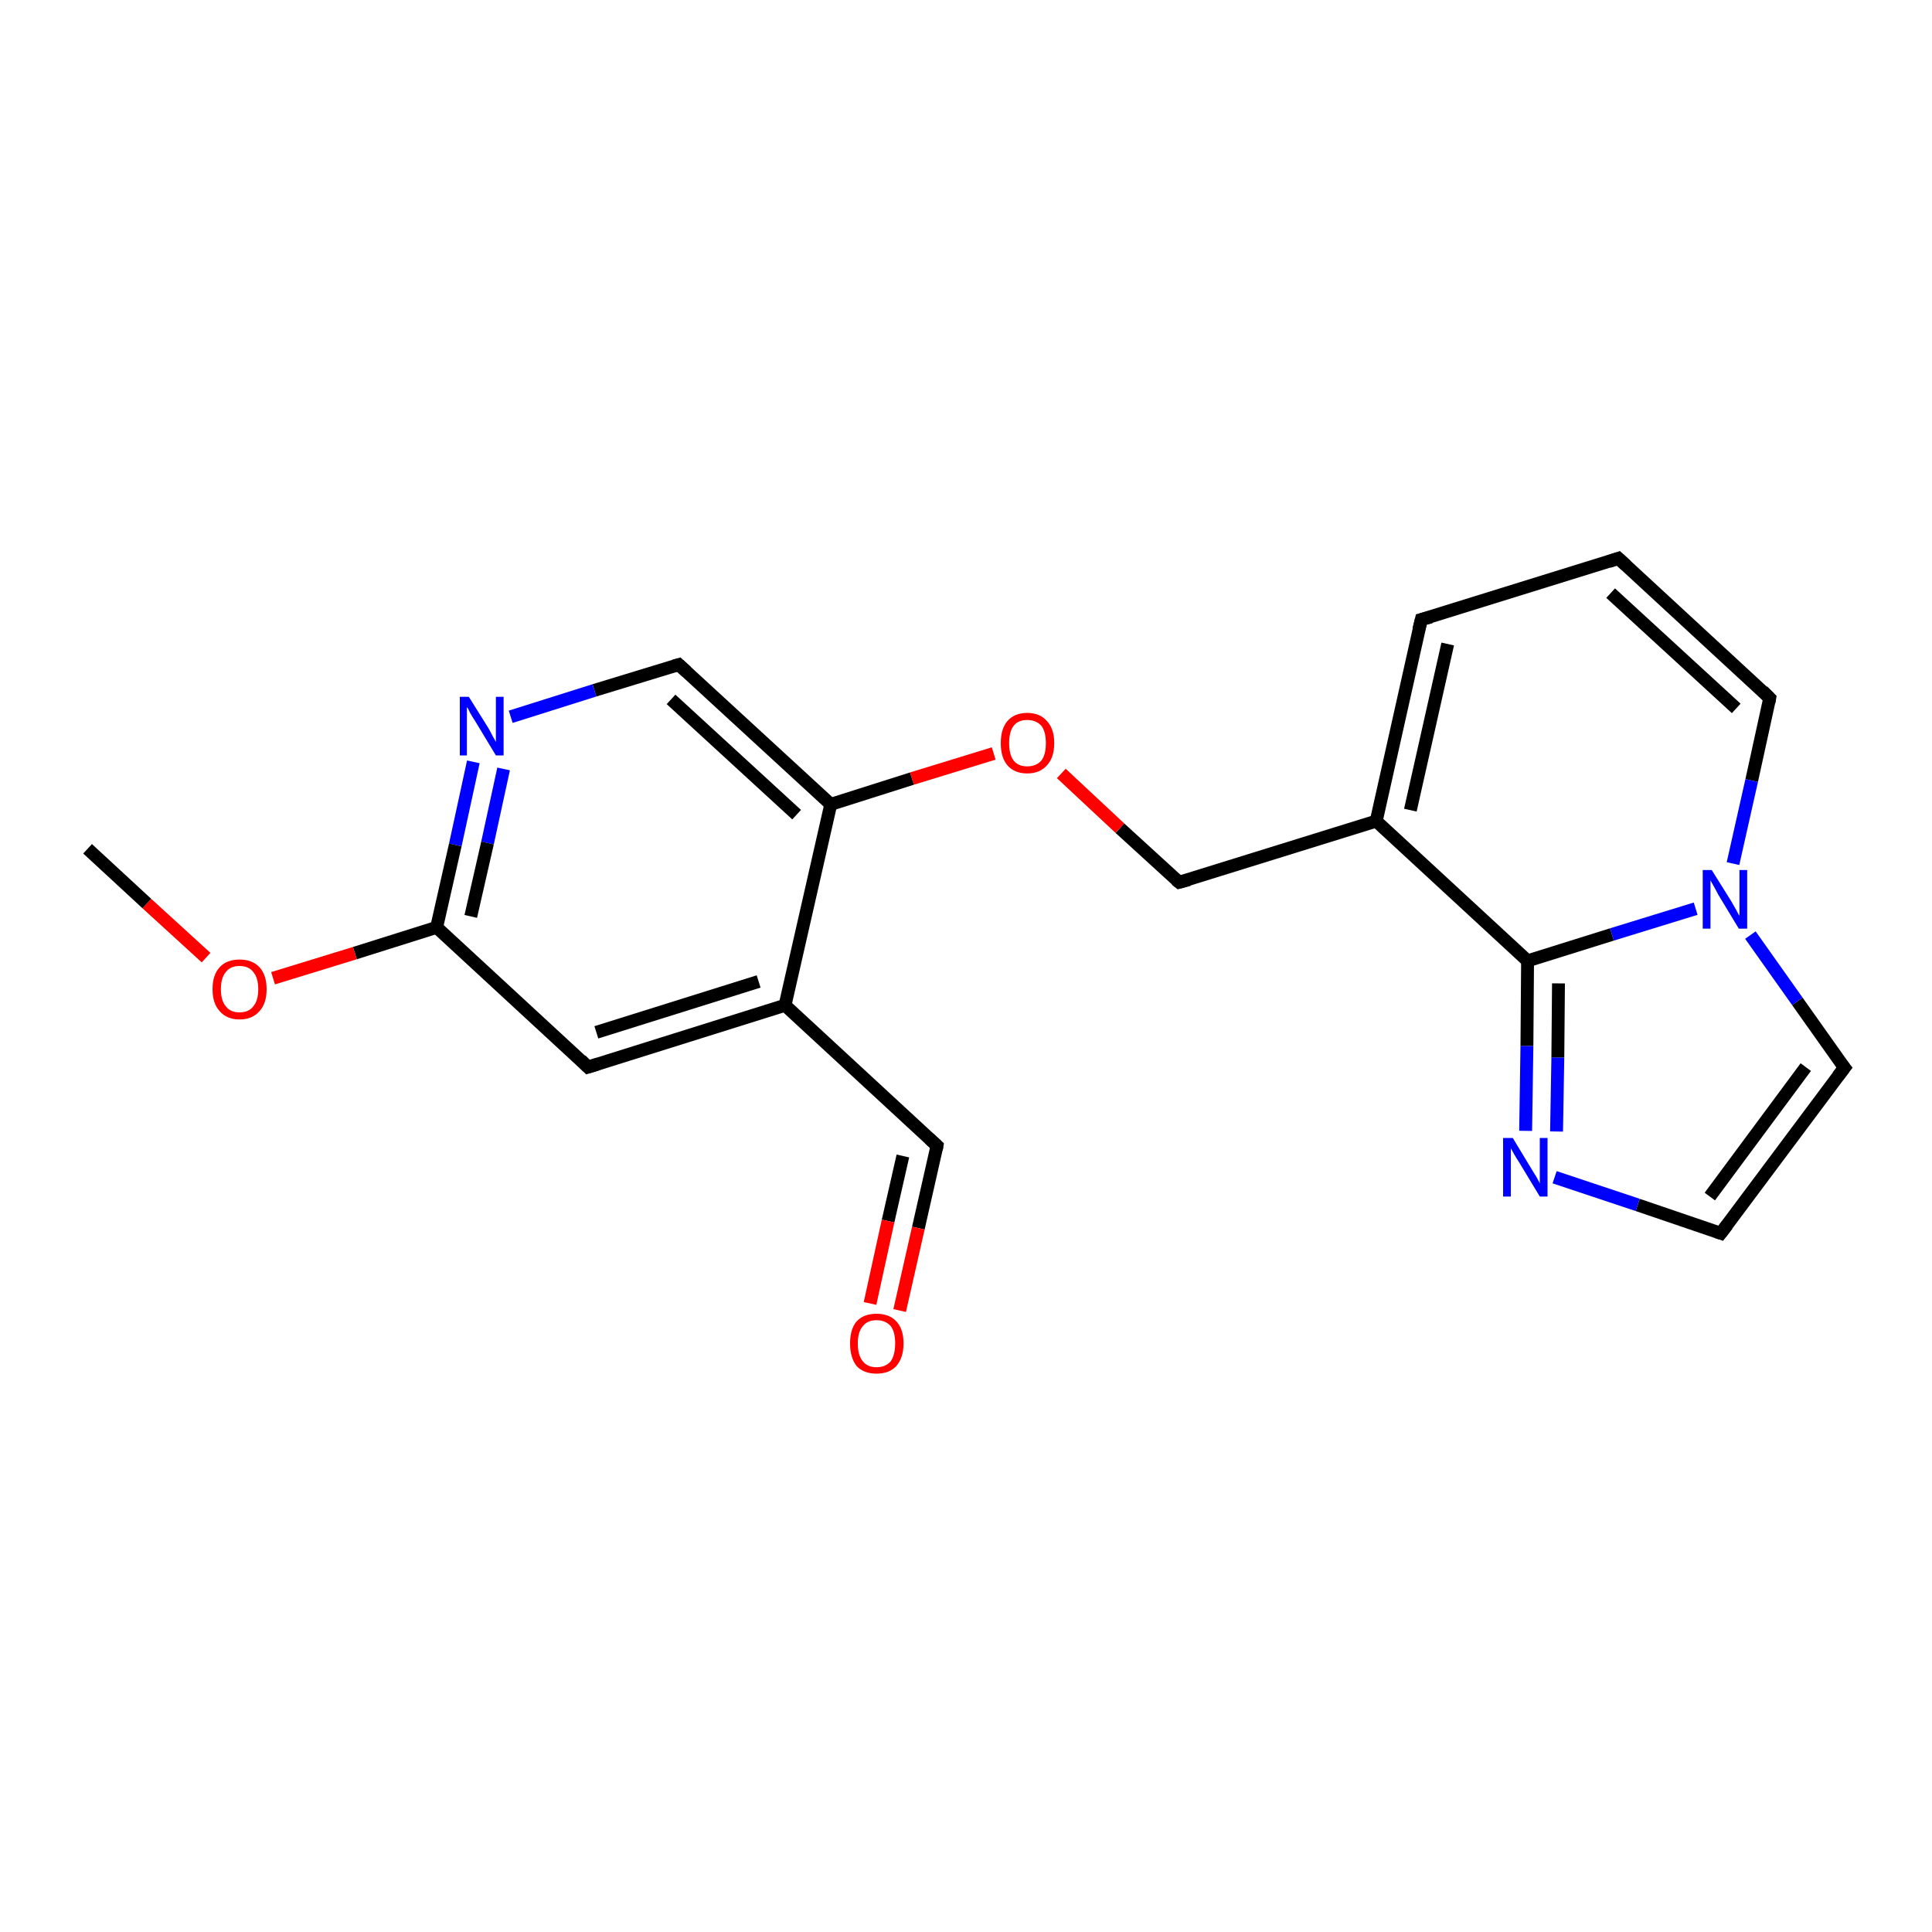<?xml version='1.0' encoding='iso-8859-1'?>
<svg version='1.1' baseProfile='full'
              xmlns='http://www.w3.org/2000/svg'
                      xmlns:rdkit='http://www.rdkit.org/xml'
                      xmlns:xlink='http://www.w3.org/1999/xlink'
                  xml:space='preserve'
width='300px' height='300px' viewBox='0 0 300 300'>
<!-- END OF HEADER -->
<rect style='opacity:1.0;fill:#FFFFFF;stroke:none' width='300.0' height='300.0' x='0.0' y='0.0'> </rect>
<path class='bond-0 atom-0 atom-1' d='M 251.3,86.7 L 274.8,108.4' style='fill:none;fill-rule:evenodd;stroke:#000000;stroke-width:2.0px;stroke-linecap:butt;stroke-linejoin:miter;stroke-opacity:1' />
<path class='bond-0 atom-0 atom-1' d='M 250.1,92.1 L 269.6,110.0' style='fill:none;fill-rule:evenodd;stroke:#000000;stroke-width:2.0px;stroke-linecap:butt;stroke-linejoin:miter;stroke-opacity:1' />
<path class='bond-1 atom-1 atom-2' d='M 274.8,108.4 L 272.0,121.2' style='fill:none;fill-rule:evenodd;stroke:#000000;stroke-width:2.0px;stroke-linecap:butt;stroke-linejoin:miter;stroke-opacity:1' />
<path class='bond-1 atom-1 atom-2' d='M 272.0,121.2 L 269.1,134.1' style='fill:none;fill-rule:evenodd;stroke:#0000FF;stroke-width:2.0px;stroke-linecap:butt;stroke-linejoin:miter;stroke-opacity:1' />
<path class='bond-2 atom-2 atom-3' d='M 271.8,145.2 L 279.1,155.5' style='fill:none;fill-rule:evenodd;stroke:#0000FF;stroke-width:2.0px;stroke-linecap:butt;stroke-linejoin:miter;stroke-opacity:1' />
<path class='bond-2 atom-2 atom-3' d='M 279.1,155.5 L 286.4,165.8' style='fill:none;fill-rule:evenodd;stroke:#000000;stroke-width:2.0px;stroke-linecap:butt;stroke-linejoin:miter;stroke-opacity:1' />
<path class='bond-3 atom-3 atom-4' d='M 286.4,165.8 L 267.2,191.5' style='fill:none;fill-rule:evenodd;stroke:#000000;stroke-width:2.0px;stroke-linecap:butt;stroke-linejoin:miter;stroke-opacity:1' />
<path class='bond-3 atom-3 atom-4' d='M 280.4,165.7 L 265.5,185.8' style='fill:none;fill-rule:evenodd;stroke:#000000;stroke-width:2.0px;stroke-linecap:butt;stroke-linejoin:miter;stroke-opacity:1' />
<path class='bond-4 atom-4 atom-5' d='M 267.2,191.5 L 254.3,187.1' style='fill:none;fill-rule:evenodd;stroke:#000000;stroke-width:2.0px;stroke-linecap:butt;stroke-linejoin:miter;stroke-opacity:1' />
<path class='bond-4 atom-4 atom-5' d='M 254.3,187.1 L 241.4,182.8' style='fill:none;fill-rule:evenodd;stroke:#0000FF;stroke-width:2.0px;stroke-linecap:butt;stroke-linejoin:miter;stroke-opacity:1' />
<path class='bond-5 atom-5 atom-6' d='M 236.9,175.6 L 237.1,162.4' style='fill:none;fill-rule:evenodd;stroke:#0000FF;stroke-width:2.0px;stroke-linecap:butt;stroke-linejoin:miter;stroke-opacity:1' />
<path class='bond-5 atom-5 atom-6' d='M 237.1,162.4 L 237.2,149.2' style='fill:none;fill-rule:evenodd;stroke:#000000;stroke-width:2.0px;stroke-linecap:butt;stroke-linejoin:miter;stroke-opacity:1' />
<path class='bond-5 atom-5 atom-6' d='M 241.7,175.7 L 241.9,164.2' style='fill:none;fill-rule:evenodd;stroke:#0000FF;stroke-width:2.0px;stroke-linecap:butt;stroke-linejoin:miter;stroke-opacity:1' />
<path class='bond-5 atom-5 atom-6' d='M 241.9,164.2 L 242.0,152.7' style='fill:none;fill-rule:evenodd;stroke:#000000;stroke-width:2.0px;stroke-linecap:butt;stroke-linejoin:miter;stroke-opacity:1' />
<path class='bond-6 atom-6 atom-7' d='M 237.2,149.2 L 213.7,127.5' style='fill:none;fill-rule:evenodd;stroke:#000000;stroke-width:2.0px;stroke-linecap:butt;stroke-linejoin:miter;stroke-opacity:1' />
<path class='bond-7 atom-7 atom-8' d='M 213.7,127.5 L 183.1,137.0' style='fill:none;fill-rule:evenodd;stroke:#000000;stroke-width:2.0px;stroke-linecap:butt;stroke-linejoin:miter;stroke-opacity:1' />
<path class='bond-8 atom-8 atom-9' d='M 183.1,137.0 L 173.9,128.6' style='fill:none;fill-rule:evenodd;stroke:#000000;stroke-width:2.0px;stroke-linecap:butt;stroke-linejoin:miter;stroke-opacity:1' />
<path class='bond-8 atom-8 atom-9' d='M 173.9,128.6 L 164.8,120.1' style='fill:none;fill-rule:evenodd;stroke:#FF0000;stroke-width:2.0px;stroke-linecap:butt;stroke-linejoin:miter;stroke-opacity:1' />
<path class='bond-9 atom-9 atom-10' d='M 154.3,117.0 L 141.6,120.9' style='fill:none;fill-rule:evenodd;stroke:#FF0000;stroke-width:2.0px;stroke-linecap:butt;stroke-linejoin:miter;stroke-opacity:1' />
<path class='bond-9 atom-9 atom-10' d='M 141.6,120.9 L 129.0,124.9' style='fill:none;fill-rule:evenodd;stroke:#000000;stroke-width:2.0px;stroke-linecap:butt;stroke-linejoin:miter;stroke-opacity:1' />
<path class='bond-10 atom-10 atom-11' d='M 129.0,124.9 L 105.4,103.2' style='fill:none;fill-rule:evenodd;stroke:#000000;stroke-width:2.0px;stroke-linecap:butt;stroke-linejoin:miter;stroke-opacity:1' />
<path class='bond-10 atom-10 atom-11' d='M 123.7,126.5 L 104.2,108.6' style='fill:none;fill-rule:evenodd;stroke:#000000;stroke-width:2.0px;stroke-linecap:butt;stroke-linejoin:miter;stroke-opacity:1' />
<path class='bond-11 atom-11 atom-12' d='M 105.4,103.2 L 92.3,107.2' style='fill:none;fill-rule:evenodd;stroke:#000000;stroke-width:2.0px;stroke-linecap:butt;stroke-linejoin:miter;stroke-opacity:1' />
<path class='bond-11 atom-11 atom-12' d='M 92.3,107.2 L 79.3,111.3' style='fill:none;fill-rule:evenodd;stroke:#0000FF;stroke-width:2.0px;stroke-linecap:butt;stroke-linejoin:miter;stroke-opacity:1' />
<path class='bond-12 atom-12 atom-13' d='M 73.5,118.3 L 70.7,131.2' style='fill:none;fill-rule:evenodd;stroke:#0000FF;stroke-width:2.0px;stroke-linecap:butt;stroke-linejoin:miter;stroke-opacity:1' />
<path class='bond-12 atom-12 atom-13' d='M 70.7,131.2 L 67.8,144.0' style='fill:none;fill-rule:evenodd;stroke:#000000;stroke-width:2.0px;stroke-linecap:butt;stroke-linejoin:miter;stroke-opacity:1' />
<path class='bond-12 atom-12 atom-13' d='M 78.2,119.4 L 75.7,130.9' style='fill:none;fill-rule:evenodd;stroke:#0000FF;stroke-width:2.0px;stroke-linecap:butt;stroke-linejoin:miter;stroke-opacity:1' />
<path class='bond-12 atom-12 atom-13' d='M 75.7,130.9 L 73.1,142.3' style='fill:none;fill-rule:evenodd;stroke:#000000;stroke-width:2.0px;stroke-linecap:butt;stroke-linejoin:miter;stroke-opacity:1' />
<path class='bond-13 atom-13 atom-14' d='M 67.8,144.0 L 55.1,148.0' style='fill:none;fill-rule:evenodd;stroke:#000000;stroke-width:2.0px;stroke-linecap:butt;stroke-linejoin:miter;stroke-opacity:1' />
<path class='bond-13 atom-13 atom-14' d='M 55.1,148.0 L 42.4,151.9' style='fill:none;fill-rule:evenodd;stroke:#FF0000;stroke-width:2.0px;stroke-linecap:butt;stroke-linejoin:miter;stroke-opacity:1' />
<path class='bond-14 atom-14 atom-15' d='M 32.0,148.7 L 22.8,140.3' style='fill:none;fill-rule:evenodd;stroke:#FF0000;stroke-width:2.0px;stroke-linecap:butt;stroke-linejoin:miter;stroke-opacity:1' />
<path class='bond-14 atom-14 atom-15' d='M 22.8,140.3 L 13.6,131.8' style='fill:none;fill-rule:evenodd;stroke:#000000;stroke-width:2.0px;stroke-linecap:butt;stroke-linejoin:miter;stroke-opacity:1' />
<path class='bond-15 atom-13 atom-16' d='M 67.8,144.0 L 91.3,165.7' style='fill:none;fill-rule:evenodd;stroke:#000000;stroke-width:2.0px;stroke-linecap:butt;stroke-linejoin:miter;stroke-opacity:1' />
<path class='bond-16 atom-16 atom-17' d='M 91.3,165.7 L 121.9,156.1' style='fill:none;fill-rule:evenodd;stroke:#000000;stroke-width:2.0px;stroke-linecap:butt;stroke-linejoin:miter;stroke-opacity:1' />
<path class='bond-16 atom-16 atom-17' d='M 92.6,160.3 L 117.8,152.4' style='fill:none;fill-rule:evenodd;stroke:#000000;stroke-width:2.0px;stroke-linecap:butt;stroke-linejoin:miter;stroke-opacity:1' />
<path class='bond-17 atom-17 atom-18' d='M 121.9,156.1 L 145.5,177.9' style='fill:none;fill-rule:evenodd;stroke:#000000;stroke-width:2.0px;stroke-linecap:butt;stroke-linejoin:miter;stroke-opacity:1' />
<path class='bond-18 atom-18 atom-19' d='M 145.5,177.9 L 142.6,190.7' style='fill:none;fill-rule:evenodd;stroke:#000000;stroke-width:2.0px;stroke-linecap:butt;stroke-linejoin:miter;stroke-opacity:1' />
<path class='bond-18 atom-18 atom-19' d='M 142.6,190.7 L 139.7,203.5' style='fill:none;fill-rule:evenodd;stroke:#FF0000;stroke-width:2.0px;stroke-linecap:butt;stroke-linejoin:miter;stroke-opacity:1' />
<path class='bond-18 atom-18 atom-19' d='M 140.2,179.5 L 137.9,189.6' style='fill:none;fill-rule:evenodd;stroke:#000000;stroke-width:2.0px;stroke-linecap:butt;stroke-linejoin:miter;stroke-opacity:1' />
<path class='bond-18 atom-18 atom-19' d='M 137.9,189.6 L 135.1,202.4' style='fill:none;fill-rule:evenodd;stroke:#FF0000;stroke-width:2.0px;stroke-linecap:butt;stroke-linejoin:miter;stroke-opacity:1' />
<path class='bond-19 atom-7 atom-20' d='M 213.7,127.5 L 220.7,96.2' style='fill:none;fill-rule:evenodd;stroke:#000000;stroke-width:2.0px;stroke-linecap:butt;stroke-linejoin:miter;stroke-opacity:1' />
<path class='bond-19 atom-7 atom-20' d='M 219.0,125.8 L 224.8,100.0' style='fill:none;fill-rule:evenodd;stroke:#000000;stroke-width:2.0px;stroke-linecap:butt;stroke-linejoin:miter;stroke-opacity:1' />
<path class='bond-20 atom-17 atom-10' d='M 121.9,156.1 L 129.0,124.9' style='fill:none;fill-rule:evenodd;stroke:#000000;stroke-width:2.0px;stroke-linecap:butt;stroke-linejoin:miter;stroke-opacity:1' />
<path class='bond-21 atom-20 atom-0' d='M 220.7,96.2 L 251.3,86.7' style='fill:none;fill-rule:evenodd;stroke:#000000;stroke-width:2.0px;stroke-linecap:butt;stroke-linejoin:miter;stroke-opacity:1' />
<path class='bond-22 atom-6 atom-2' d='M 237.2,149.2 L 250.3,145.1' style='fill:none;fill-rule:evenodd;stroke:#000000;stroke-width:2.0px;stroke-linecap:butt;stroke-linejoin:miter;stroke-opacity:1' />
<path class='bond-22 atom-6 atom-2' d='M 250.3,145.1 L 263.3,141.1' style='fill:none;fill-rule:evenodd;stroke:#0000FF;stroke-width:2.0px;stroke-linecap:butt;stroke-linejoin:miter;stroke-opacity:1' />
<path d='M 252.5,87.8 L 251.3,86.7 L 249.8,87.2' style='fill:none;stroke:#000000;stroke-width:2.0px;stroke-linecap:butt;stroke-linejoin:miter;stroke-opacity:1;' />
<path d='M 273.7,107.3 L 274.8,108.4 L 274.7,109.0' style='fill:none;stroke:#000000;stroke-width:2.0px;stroke-linecap:butt;stroke-linejoin:miter;stroke-opacity:1;' />
<path d='M 286.0,165.3 L 286.4,165.8 L 285.4,167.1' style='fill:none;stroke:#000000;stroke-width:2.0px;stroke-linecap:butt;stroke-linejoin:miter;stroke-opacity:1;' />
<path d='M 268.2,190.2 L 267.2,191.5 L 266.6,191.3' style='fill:none;stroke:#000000;stroke-width:2.0px;stroke-linecap:butt;stroke-linejoin:miter;stroke-opacity:1;' />
<path d='M 184.6,136.6 L 183.1,137.0 L 182.6,136.6' style='fill:none;stroke:#000000;stroke-width:2.0px;stroke-linecap:butt;stroke-linejoin:miter;stroke-opacity:1;' />
<path d='M 106.6,104.3 L 105.4,103.2 L 104.7,103.4' style='fill:none;stroke:#000000;stroke-width:2.0px;stroke-linecap:butt;stroke-linejoin:miter;stroke-opacity:1;' />
<path d='M 90.2,164.6 L 91.3,165.7 L 92.9,165.2' style='fill:none;stroke:#000000;stroke-width:2.0px;stroke-linecap:butt;stroke-linejoin:miter;stroke-opacity:1;' />
<path d='M 144.3,176.8 L 145.5,177.9 L 145.4,178.5' style='fill:none;stroke:#000000;stroke-width:2.0px;stroke-linecap:butt;stroke-linejoin:miter;stroke-opacity:1;' />
<path d='M 220.3,97.8 L 220.7,96.2 L 222.2,95.8' style='fill:none;stroke:#000000;stroke-width:2.0px;stroke-linecap:butt;stroke-linejoin:miter;stroke-opacity:1;' />
<path class='atom-2' d='M 265.8 135.1
L 268.8 139.9
Q 269.1 140.4, 269.6 141.3
Q 270.0 142.1, 270.1 142.2
L 270.1 135.1
L 271.3 135.1
L 271.3 144.2
L 270.0 144.2
L 266.8 138.9
Q 266.5 138.3, 266.1 137.6
Q 265.7 136.9, 265.6 136.7
L 265.6 144.2
L 264.4 144.2
L 264.4 135.1
L 265.8 135.1
' fill='#0000FF'/>
<path class='atom-5' d='M 234.9 176.7
L 237.8 181.5
Q 238.1 182.0, 238.6 182.8
Q 239.1 183.7, 239.1 183.8
L 239.1 176.7
L 240.3 176.7
L 240.3 185.8
L 239.1 185.8
L 235.9 180.5
Q 235.5 179.9, 235.1 179.2
Q 234.7 178.5, 234.6 178.3
L 234.6 185.8
L 233.4 185.8
L 233.4 176.7
L 234.9 176.7
' fill='#0000FF'/>
<path class='atom-9' d='M 155.4 115.4
Q 155.4 113.2, 156.4 112.0
Q 157.5 110.7, 159.5 110.7
Q 161.5 110.7, 162.6 112.0
Q 163.7 113.2, 163.7 115.4
Q 163.7 117.6, 162.6 118.8
Q 161.5 120.1, 159.5 120.1
Q 157.5 120.1, 156.4 118.8
Q 155.4 117.6, 155.4 115.4
M 159.5 119.0
Q 160.9 119.0, 161.7 118.1
Q 162.4 117.2, 162.4 115.4
Q 162.4 113.6, 161.7 112.7
Q 160.9 111.8, 159.5 111.8
Q 158.1 111.8, 157.4 112.7
Q 156.7 113.6, 156.7 115.4
Q 156.7 117.2, 157.4 118.1
Q 158.1 119.0, 159.5 119.0
' fill='#FF0000'/>
<path class='atom-12' d='M 72.8 108.2
L 75.8 113.0
Q 76.1 113.5, 76.5 114.3
Q 77.0 115.2, 77.0 115.2
L 77.0 108.2
L 78.2 108.2
L 78.2 117.3
L 77.0 117.3
L 73.8 112.0
Q 73.4 111.4, 73.0 110.7
Q 72.7 110.0, 72.5 109.8
L 72.5 117.3
L 71.4 117.3
L 71.4 108.2
L 72.8 108.2
' fill='#0000FF'/>
<path class='atom-14' d='M 33.0 153.6
Q 33.0 151.4, 34.1 150.2
Q 35.2 149.0, 37.2 149.0
Q 39.2 149.0, 40.3 150.2
Q 41.4 151.4, 41.4 153.6
Q 41.4 155.8, 40.3 157.0
Q 39.2 158.3, 37.2 158.3
Q 35.2 158.3, 34.1 157.0
Q 33.0 155.8, 33.0 153.6
M 37.2 157.2
Q 38.6 157.2, 39.3 156.3
Q 40.1 155.4, 40.1 153.6
Q 40.1 151.8, 39.3 150.9
Q 38.6 150.0, 37.2 150.0
Q 35.8 150.0, 35.1 150.9
Q 34.3 151.8, 34.3 153.6
Q 34.3 155.4, 35.1 156.3
Q 35.8 157.2, 37.2 157.2
' fill='#FF0000'/>
<path class='atom-19' d='M 132.0 208.6
Q 132.0 206.4, 133.0 205.2
Q 134.1 204.0, 136.1 204.0
Q 138.1 204.0, 139.2 205.2
Q 140.3 206.4, 140.3 208.6
Q 140.3 210.8, 139.2 212.1
Q 138.1 213.3, 136.1 213.3
Q 134.1 213.3, 133.0 212.1
Q 132.0 210.8, 132.0 208.6
M 136.1 212.3
Q 137.5 212.3, 138.3 211.4
Q 139.0 210.4, 139.0 208.6
Q 139.0 206.8, 138.3 205.9
Q 137.5 205.0, 136.1 205.0
Q 134.7 205.0, 134.0 205.9
Q 133.2 206.8, 133.2 208.6
Q 133.2 210.5, 134.0 211.4
Q 134.7 212.3, 136.1 212.3
' fill='#FF0000'/>
</svg>
